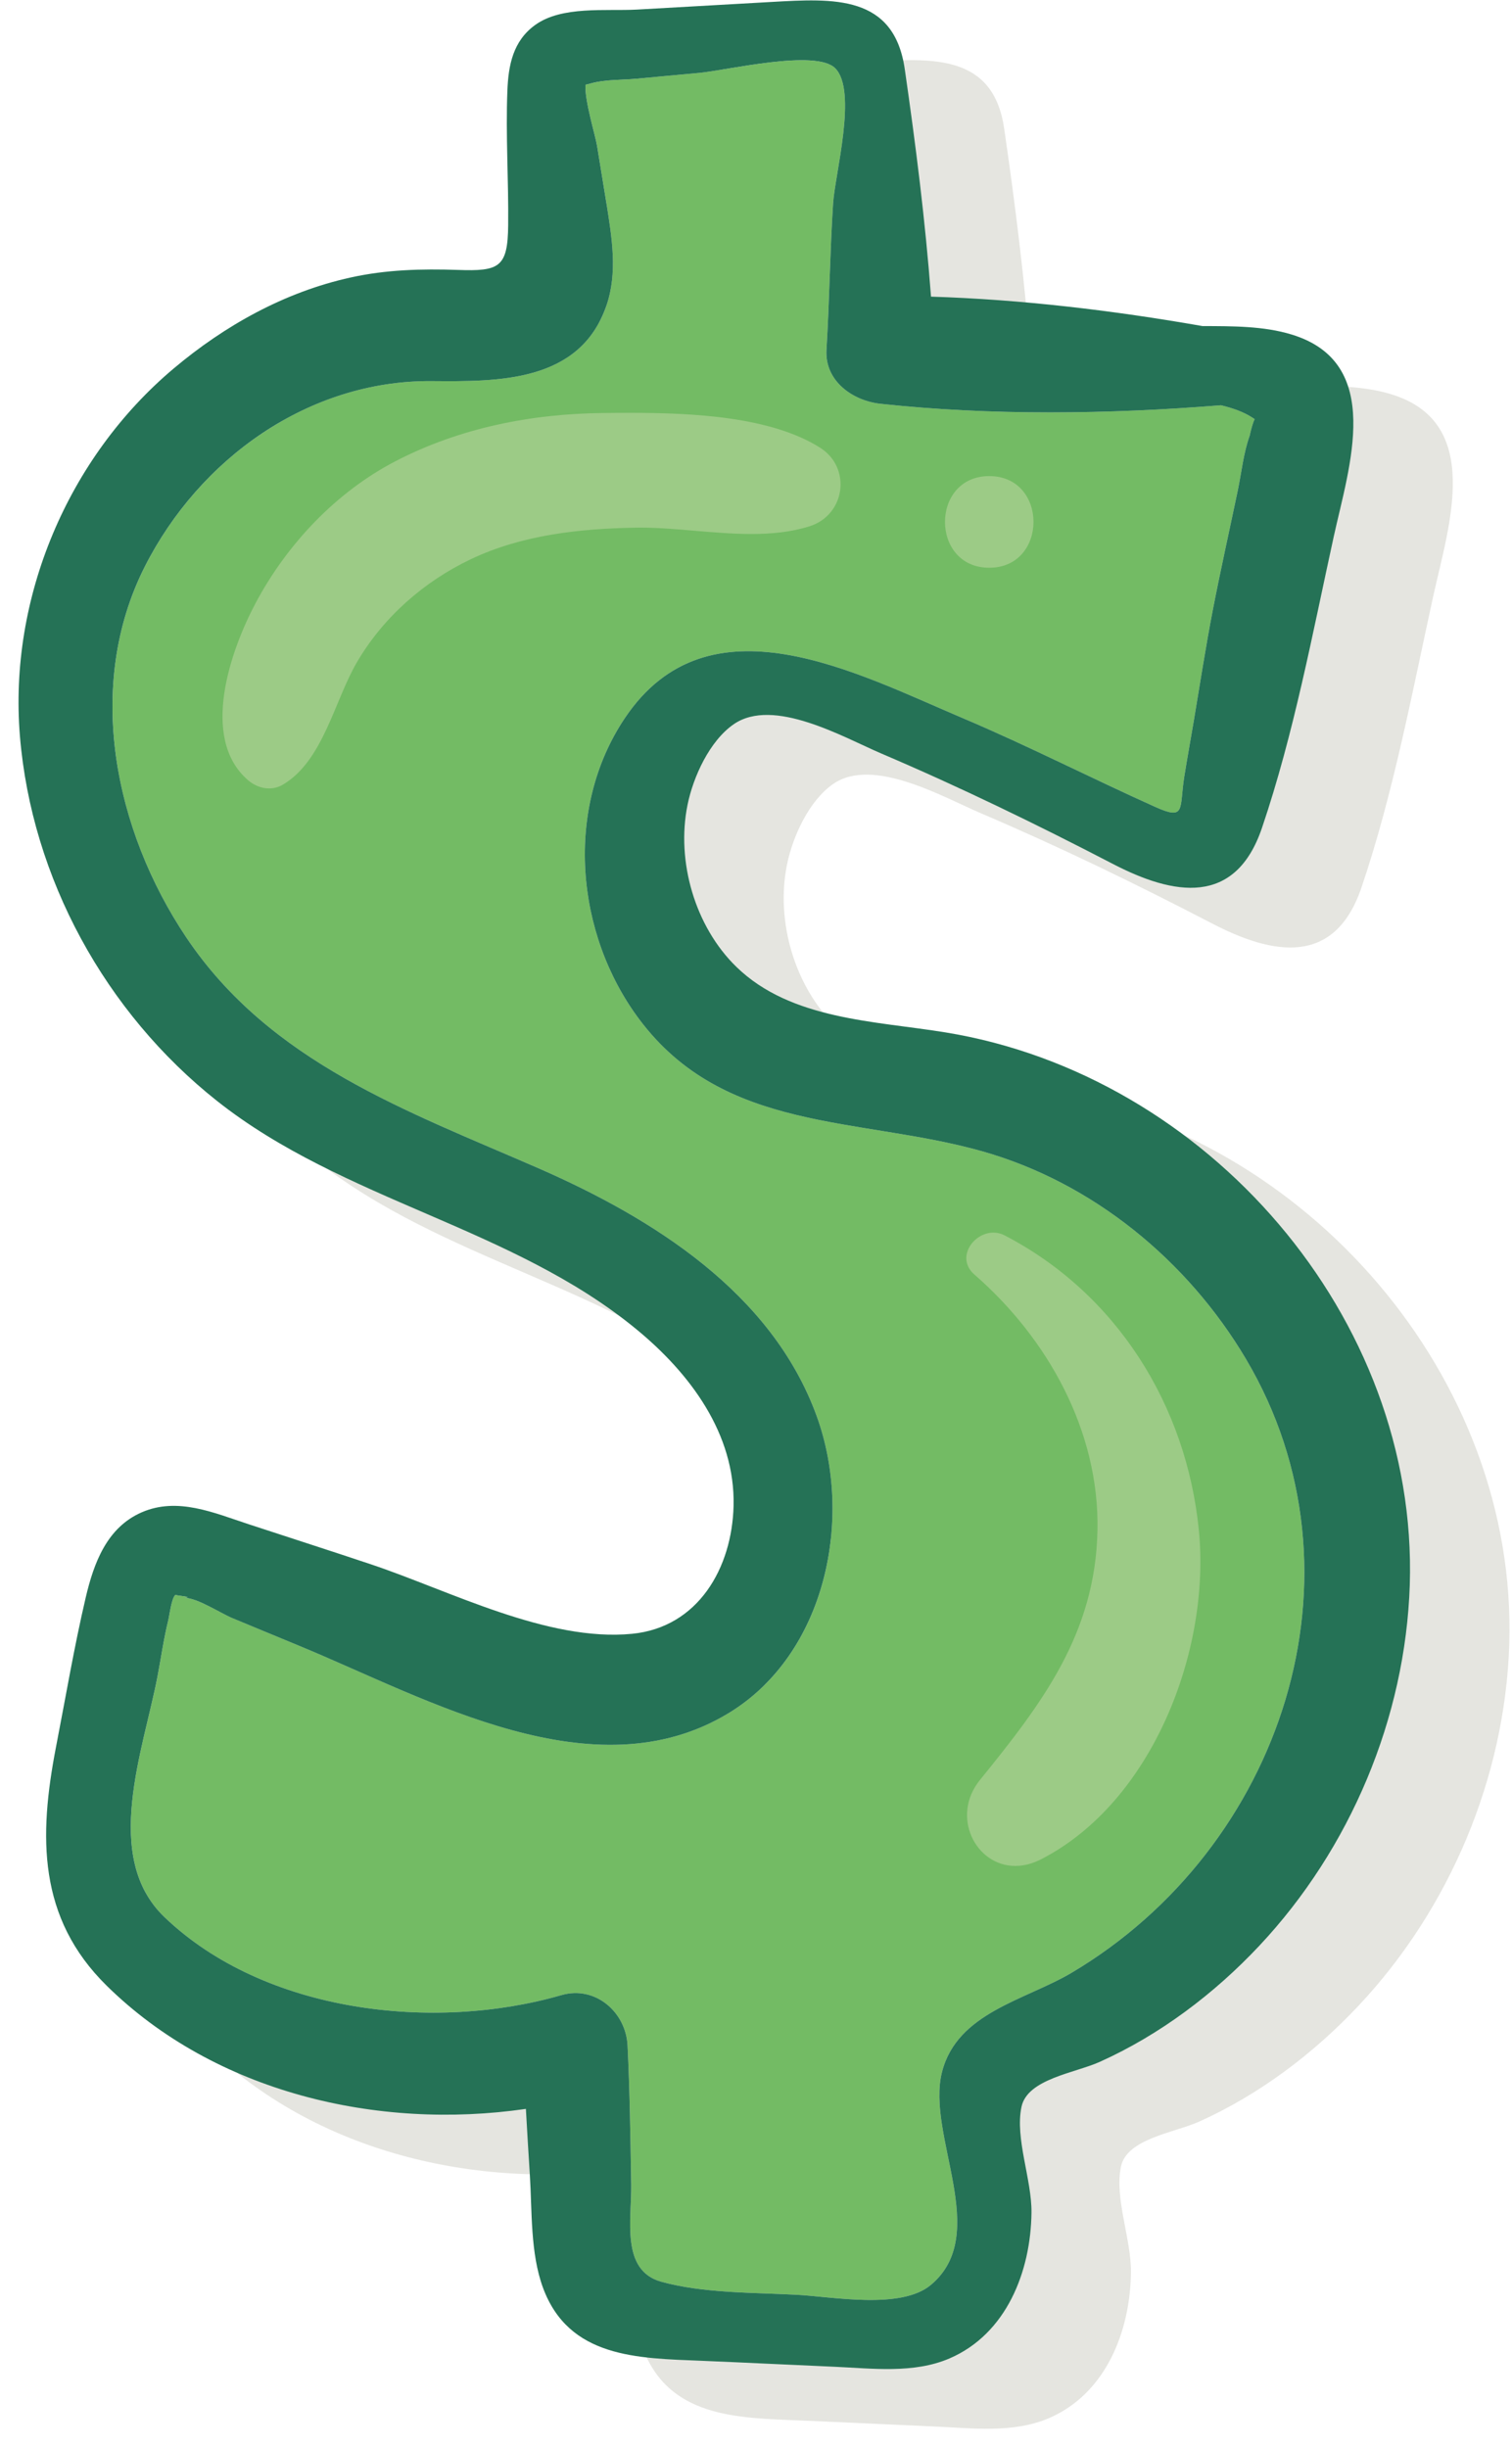 <?xml version="1.0" encoding="UTF-8"?>
<svg width="76px" height="123px" viewBox="0 0 76 123" version="1.1" xmlns="http://www.w3.org/2000/svg" xmlns:xlink="http://www.w3.org/1999/xlink">
    <!-- Generator: Sketch 51.1 (57501) - http://www.bohemiancoding.com/sketch -->
    <title>Group 11</title>
    <desc>Created with Sketch.</desc>
    <defs></defs>
    <g id="Page-1" stroke="none" stroke-width="1" fill="none" fill-rule="evenodd">
        <g id="293959-P70SA5-767" transform="translate(-33, -332)">
            <g id="Group-11" transform="translate(33, 332)">
                <path d="M52.538,54.875 C48.986,54.293 44.762,54.248 42.021,51.587 C39.937,49.566 38.981,46.283 39.558,43.442 C39.842,42.039 40.662,40.228 41.882,39.388 C43.876,38.01 47.394,40.045 49.3,40.86 C53.245,42.542 57.096,44.412 60.901,46.388 C64.011,48.01 67.096,48.542 68.434,44.592 C70.036,39.87 70.976,34.82 72.041,29.955 C72.807,26.462 74.603,21.224 69.916,19.806 C68.514,19.378 66.951,19.388 65.439,19.383 C60.956,18.597 56.324,18.044 51.797,17.905 C51.508,14.074 51.031,10.303 50.478,6.482 C49.941,2.726 46.906,2.92 43.767,3.099 C41.514,3.229 39.255,3.353 37.001,3.482 C35.458,3.566 33.24,3.283 31.896,4.258 C30.787,5.06 30.553,6.273 30.503,7.562 C30.414,9.806 30.568,12.064 30.543,14.312 C30.523,16.437 30.101,16.637 28.006,16.561 C26.18,16.502 24.409,16.547 22.618,16.945 C19.314,17.671 16.299,19.353 13.727,21.517 C8.409,25.994 5.429,33.044 6.001,39.984 C6.593,47.129 10.299,53.875 15.911,58.318 C22.26,63.343 30.742,64.642 36.991,69.791 C39.678,72 41.961,75.035 41.872,78.661 C41.797,81.776 40.096,84.766 36.767,85.09 C32.513,85.502 27.618,82.931 23.667,81.606 C21.618,80.92 19.553,80.259 17.493,79.582 C15.747,79.01 13.926,78.204 12.125,78.985 C10.374,79.746 9.717,81.527 9.309,83.264 C8.727,85.746 8.299,88.288 7.811,90.791 C6.946,95.278 6.901,99.363 10.359,102.767 C15.812,108.135 23.966,110.045 31.434,108.96 C31.494,110.069 31.563,111.18 31.633,112.289 C31.747,114.109 31.653,116.199 32.29,117.935 C33.588,121.473 37.041,121.487 40.26,121.617 C42.483,121.707 44.712,121.821 46.936,121.916 C48.837,122 50.921,122.273 52.727,121.498 C55.593,120.264 56.812,117.125 56.847,114.174 C56.867,112.513 56.011,110.453 56.344,108.86 C56.638,107.453 59.031,107.159 60.28,106.597 C63.3,105.239 66.036,103.174 68.3,100.762 C72.872,95.891 75.643,89.313 75.862,82.637 C76.295,69.179 65.653,57.015 52.538,54.875" id="Fill-73" fill="#E5E5E0"></path>
                <path d="M9.274,80.283 C9.916,80.283 11.105,81.064 11.672,81.299 C12.827,81.776 13.976,82.254 15.13,82.731 C21.503,85.368 29.857,90.174 36.618,86.079 C41.528,83.104 42.921,76.268 41.041,71.124 C38.782,64.95 32.832,61.224 27.096,58.711 C20.449,55.81 13.583,53.388 9.359,47.095 C5.752,41.711 4.249,34.457 7.279,28.468 C10.026,23.05 15.503,19.104 21.687,19.148 C25.046,19.174 29.13,19.224 30.474,15.378 C31.06,13.696 30.752,11.93 30.483,10.219 C30.329,9.258 30.17,8.293 30.011,7.328 C29.921,6.775 29.384,5.074 29.429,4.258 C29.503,4.243 29.598,4.219 29.722,4.184 C30.439,3.989 31.26,4.024 32.001,3.955 C33.051,3.855 34.105,3.756 35.16,3.661 C36.573,3.526 40.996,2.462 41.976,3.423 C43.115,4.542 41.966,8.785 41.876,10.214 C41.717,12.666 41.692,15.124 41.543,17.577 C41.449,19.153 42.871,20.139 44.255,20.288 C49.827,20.89 55.723,20.815 61.369,20.362 C61.956,20.502 62.489,20.691 62.912,20.96 L63.066,21.06 C62.941,21.298 62.817,21.875 62.817,21.885 C62.503,22.751 62.404,23.751 62.215,24.651 C61.797,26.651 61.35,28.647 60.961,30.651 C60.603,32.512 60.314,34.383 60.001,36.248 C59.842,37.184 59.673,38.114 59.523,39.05 C59.275,40.632 59.613,41.238 58.076,40.547 C54.837,39.094 51.683,37.477 48.409,36.089 C43.031,33.815 35.613,29.811 31.409,36.079 C28.364,40.616 28.916,46.905 32.121,51.199 C36.399,56.936 43.17,56.1 49.354,57.841 C54.926,59.413 59.693,63.333 62.628,68.283 C69.041,79.114 64.414,92.86 53.867,99.119 C51.543,100.498 48.11,101.114 47.349,104.109 C46.539,107.304 49.852,112.259 46.782,114.811 C45.28,116.06 41.837,115.394 40.026,115.299 C37.852,115.185 35.339,115.228 33.23,114.642 C31.19,114.069 31.752,111.508 31.727,109.756 C31.687,107.428 31.658,105.1 31.543,102.776 C31.464,101.104 29.926,99.751 28.22,100.244 C21.812,102.095 13.304,101.144 8.269,96.328 C5.105,93.304 7.21,87.936 7.916,84.233 C8.095,83.299 8.229,82.333 8.458,81.408 C8.523,81.134 8.628,80.254 8.827,80.129 C8.827,80.179 9.782,80.228 9.274,80.283" id="Fill-74" fill="#73BB64"></path>
                <path d="M47.539,51.875 C60.653,54.015 71.295,66.179 70.862,79.637 C70.643,86.313 67.872,92.891 63.3,97.762 C61.036,100.174 58.3,102.239 55.28,103.597 C54.031,104.159 51.638,104.453 51.344,105.86 C51.011,107.453 51.867,109.513 51.847,111.174 C51.812,114.125 50.593,117.264 47.727,118.498 C45.921,119.273 43.837,119 41.936,118.916 C39.712,118.821 37.483,118.707 35.26,118.617 C32.04,118.487 28.588,118.473 27.289,114.936 C26.653,113.199 26.747,111.109 26.633,109.289 C26.563,108.18 26.494,107.069 26.434,105.96 C18.966,107.045 10.812,105.135 5.359,99.767 C1.901,96.363 1.946,92.278 2.812,87.791 C3.299,85.288 3.727,82.746 4.309,80.264 C4.717,78.527 5.374,76.746 7.125,75.985 C8.926,75.204 10.747,76.01 12.493,76.582 C14.553,77.259 16.618,77.92 18.667,78.606 C22.618,79.931 27.513,82.502 31.767,82.09 C35.096,81.767 36.797,78.776 36.872,75.661 C36.961,72.035 34.678,69 31.991,66.791 C25.742,61.642 17.26,60.343 10.911,55.318 C5.299,50.875 1.593,44.129 1.001,36.984 C0.429,30.044 3.409,22.994 8.727,18.517 C11.299,16.352 14.314,14.671 17.618,13.944 C19.409,13.547 21.18,13.502 23.006,13.562 C25.101,13.637 25.523,13.438 25.543,11.313 C25.568,9.064 25.414,6.806 25.503,4.561 C25.553,3.273 25.787,2.06 26.896,1.258 C28.24,0.283 30.458,0.566 32.001,0.482 C34.255,0.353 36.513,0.228 38.767,0.099 C41.906,-0.08 44.941,-0.274 45.479,3.482 C46.031,7.303 46.508,11.074 46.797,14.905 C51.324,15.044 55.956,15.597 60.439,16.383 C61.951,16.388 63.514,16.378 64.916,16.806 C69.603,18.224 67.807,23.462 67.041,26.955 C65.976,31.82 65.036,36.87 63.434,41.592 C62.096,45.542 59.011,45.01 55.901,43.388 C52.096,41.413 48.245,39.542 44.299,37.86 C42.394,37.045 38.876,35.01 36.881,36.388 C35.663,37.229 34.842,39.039 34.558,40.442 C33.981,43.283 34.936,46.567 37.021,48.587 C39.762,51.248 43.986,51.293 47.539,51.875 M8.827,80.129 C8.628,80.254 8.523,81.134 8.458,81.408 C8.229,82.333 8.095,83.299 7.916,84.233 C7.21,87.936 5.105,93.304 8.269,96.328 C13.304,101.144 21.812,102.095 28.22,100.244 C29.926,99.751 31.464,101.104 31.543,102.776 C31.658,105.1 31.687,107.428 31.727,109.756 C31.752,111.508 31.19,114.069 33.23,114.642 C35.339,115.228 37.852,115.185 40.026,115.299 C41.837,115.394 45.28,116.06 46.782,114.811 C49.852,112.259 46.539,107.304 47.349,104.109 C48.11,101.114 51.543,100.498 53.867,99.119 C64.414,92.86 69.041,79.114 62.628,68.283 C59.693,63.333 54.926,59.413 49.354,57.841 C43.17,56.1 36.399,56.936 32.121,51.199 C28.916,46.905 28.364,40.616 31.409,36.079 C35.613,29.811 43.031,33.815 48.409,36.089 C51.683,37.477 54.837,39.094 58.076,40.547 C59.613,41.238 59.275,40.632 59.523,39.05 C59.673,38.114 59.842,37.184 60.001,36.248 C60.314,34.383 60.603,32.512 60.961,30.651 C61.35,28.647 61.797,26.651 62.215,24.651 C62.404,23.751 62.503,22.751 62.817,21.885 C62.817,21.875 62.941,21.298 63.066,21.06 L62.912,20.96 C62.489,20.691 61.956,20.502 61.369,20.362 C55.723,20.815 49.827,20.89 44.255,20.288 C42.871,20.139 41.449,19.153 41.543,17.577 C41.692,15.124 41.717,12.666 41.876,10.214 C41.966,8.785 43.115,4.542 41.976,3.423 C40.996,2.462 36.573,3.526 35.16,3.661 C34.105,3.756 33.051,3.855 32.001,3.955 C31.26,4.024 30.439,3.989 29.722,4.184 C29.598,4.219 29.503,4.243 29.429,4.258 C29.384,5.074 29.921,6.775 30.011,7.328 C30.17,8.293 30.329,9.258 30.483,10.219 C30.752,11.93 31.06,13.696 30.474,15.378 C29.13,19.224 25.046,19.174 21.687,19.148 C15.503,19.104 10.026,23.05 7.279,28.468 C4.249,34.457 5.752,41.711 9.359,47.095 C13.583,53.388 20.449,55.81 27.096,58.711 C32.832,61.224 38.782,64.95 41.041,71.124 C42.921,76.268 41.528,83.104 36.618,86.079 C29.857,90.174 21.503,85.368 15.13,82.731 C13.976,82.254 12.827,81.776 11.672,81.299 C11.105,81.064 9.916,80.283 9.274,80.283 C9.782,80.228 8.827,80.179 8.827,80.129" id="Fill-75" fill="#257256"></path>
                <path d="M13.525,39.614 C13.141,39.614 12.76,39.457 12.458,39.193 C10.032,37.082 11.593,32.663 12.847,30.304 C14.419,27.348 16.891,24.724 19.873,23.176 C23.09,21.505 26.688,20.79 30.297,20.752 C30.733,20.747 31.195,20.743 31.676,20.743 C34.824,20.743 38.754,20.933 41.222,22.495 C42.814,23.503 42.492,25.865 40.706,26.438 C39.781,26.734 38.788,26.83 37.769,26.83 C36.838,26.83 35.886,26.75 34.945,26.67 C34.003,26.59 33.072,26.51 32.184,26.51 C32.1,26.51 32.016,26.511 31.932,26.513 C29.13,26.562 26.238,26.876 23.677,28.092 C21.309,29.216 19.263,31.013 17.938,33.279 C16.803,35.221 16.246,38.224 14.224,39.422 C14.001,39.554 13.762,39.614 13.525,39.614" id="Fill-76" fill="#9CCB86"></path>
                <path d="M49.724,28.526 C46.755,28.526 46.76,23.921 49.724,23.921 C52.693,23.921 52.688,28.526 49.724,28.526" id="Fill-77" fill="#9CCB86"></path>
                <path d="M51.033,93.753 C49.029,93.752 47.776,91.259 49.255,89.436 C52.376,85.585 55.061,82.087 55.164,76.886 C55.262,71.908 52.669,67.251 48.979,64.04 C48.027,63.212 48.911,61.932 49.933,61.932 C50.12,61.932 50.312,61.975 50.497,62.071 C56.126,64.995 59.637,70.604 60.26,76.886 C60.858,82.91 57.936,90.547 52.328,93.419 C51.876,93.65 51.439,93.753 51.033,93.753" id="Fill-78" fill="#9CCB86"></path>
            </g>
        </g>
    </g>
</svg>